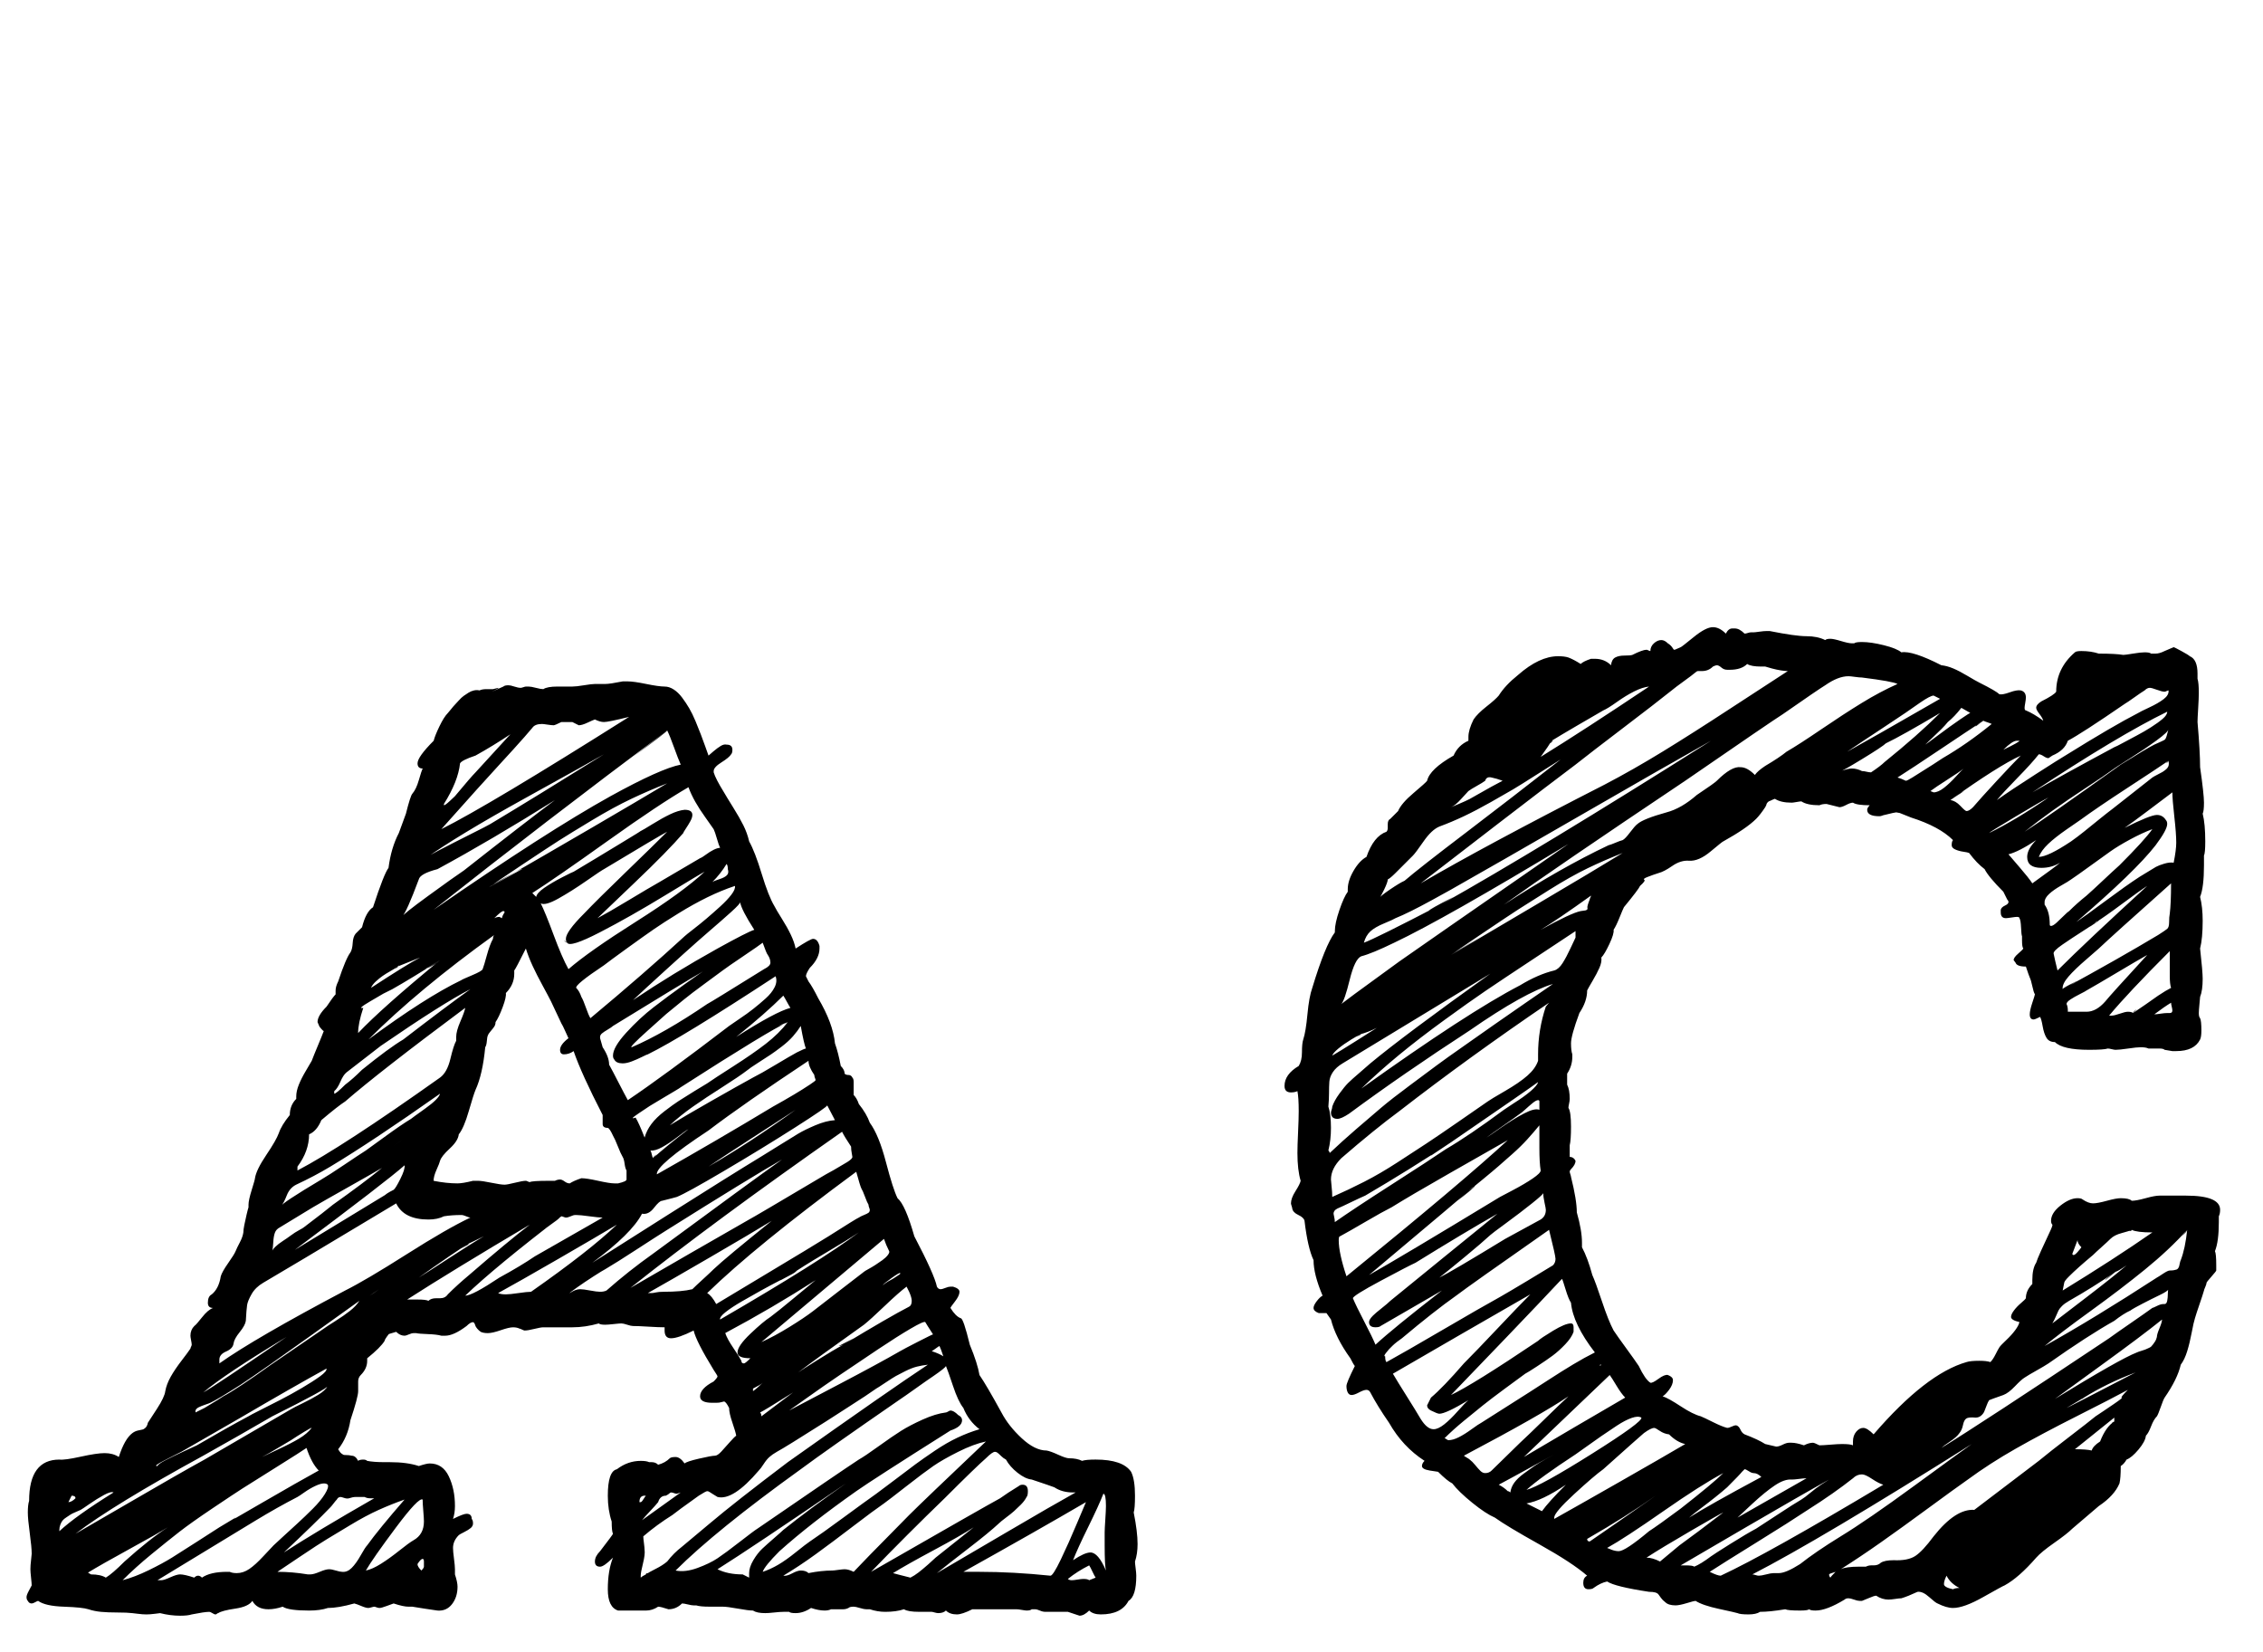 <?xml version="1.0"?>
<svg version="1.1" xmlns="http://www.w3.org/2000/svg" width="274px" height="200px" style=""><path fill="#" d="M137.422,189.062q0,0.234,0.078,0.82t0.078,0.898q0,2.5-0.938,3.047q-0.859,1.641-3.359,1.641q-0.938,0-1.406-0.469q-0.625,0.625-1.172,0.625l-1.406-0.469l-0.625,0l-1.484,0l-0.625,0q-0.312,0-0.664-0.156t-0.586-0.156l-0.391,0q-0.156,0.156-0.625,0.156q-0.156,0-0.586-0.078t-0.664-0.078l-3.516,0l-1.797,0q-1.25,0.625-1.875,0.625q-0.859,0-1.328-0.469q-0.312,0.312-0.938,0.312q-0.156,0-0.43-0.078t-0.352-0.078l-1.484,0q-1.406,0-1.875-0.312q-0.938,0.312-2.266,0.312q-0.938,0-1.875-0.312l-0.391,0q-0.312,0-0.82-0.156t-0.742-0.156q-0.469,0-0.625,0.156q-0.312,0.156-0.625,0.156l-1.016,0l-0.469,0q-0.312,0.156-0.781,0.156q-0.703,0-1.641-0.312q-0.938,0.625-1.875,0.625q-0.625,0-0.781-0.156l-0.703,0q-0.391,0-1.094,0.078t-1.094,0.078q-1.016,0-1.484-0.312q-0.547,0-1.836-0.234t-1.836-0.234l-1.562,0q-1.172,0-1.641-0.156l-0.312,0q-0.234,0-0.703-0.117t-0.703-0.117q-0.703,0.703-1.641,0.703q-0.938-0.312-1.25-0.312q-0.703,0.469-1.484,0.469l-0.625,0l-1.719,0l-1.016,0q-1.25-0.391-1.25-2.578q0-2.266,0.625-3.828q-1.094,1.094-1.562,1.094q-0.625,0-0.625-0.625t0.625-1.25q1.562-2.031,1.562-2.109q-0.156-0.312-0.156-1.484q-0.469-1.406-0.469-3.125q0-2.969,1.094-3.203q1.328-1.016,2.891-1.016q0.703,0,1.016,0.156l0.312,0q0.469,0,0.781,0.312q0.859-0.234,1.406-0.781q0.156-0.156,0.703-0.156t1.094,0.781q0.234-0.234,1.758-0.586t1.914-0.352q0.312,0,0.781-0.508t1.016-1.133t0.781-0.781q-0.078-0.469-0.469-1.602t-0.391-1.758q-0.391-0.781-0.625-0.781l-0.312,0.078q-0.234,0.078-0.625,0.078l-0.469,0q-1.484,0-1.484-0.781q0-0.938,1.641-1.797q0.469-0.469,0.469-0.625q0-0.078-0.469-0.781q-2.109-3.438-2.422-4.766q-1.875,0.938-2.734,0.938q-0.781,0-0.781-0.938l0-0.391q-0.703,0-1.953-0.078t-1.875-0.078q-0.234,0-0.703-0.156t-0.703-0.156t-0.938,0.078t-1.016,0.078q-0.625,0-0.781-0.156q-1.641,0.469-3.203,0.469l-0.625,0l-0.703,0l-1.406,0l-0.781,0q-0.312,0-1.094,0.195t-1.172,0.195q-0.078,0-0.312-0.117t-0.312-0.117q-0.312-0.156-0.781-0.156t-1.484,0.352t-1.562,0.352t-0.859-0.156q-0.234-0.156-0.43-0.391t-0.234-0.391t-0.117-0.273t-0.156-0.117q-0.312,0-0.781,0.469q-1.562,1.172-2.578,1.172l-0.469,0q-0.547-0.156-1.641-0.195t-1.406-0.117l-0.312,0q-0.234,0-0.586,0.156t-0.508,0.156q-0.547,0-1.016-0.469q-0.547,0.156-0.664,0.195l-0.234,0.078t-0.234,0.312t-0.273,0.508q-0.469,0.781-2.109,2.109l0,0.312q0,0.938-0.781,1.719q-0.312,0.312-0.312,0.781l0,0.703l0,0.469q0,0.703-0.938,3.516q-0.312,2.031-1.484,3.516q0.234,0.391,0.391,0.508t0.234,0.156t0.391,0.039t0.625,0.078q0.469,0,0.781,0.625q0.156-0.156,0.625-0.156q0.312,0,0.469,0.156q0.781,0.156,2.109,0.156l0.625,0q2.109,0,3.516,0.469q0.938-0.312,1.328-0.312q1.562,0,2.305,1.562t0.742,3.594q0,0.859-0.234,1.562q1.25-0.625,1.641-0.625q0.625,0,0.625,0.625q0.156,0.156,0.156,0.547q0,0.312-0.273,0.547t-0.82,0.508t-0.625,0.352q-0.703,0.703-0.703,1.562q0,0.391,0.117,1.289t0.117,1.289l0,0.625q0.312,0.938,0.312,1.484q0,1.25-0.664,2.109t-1.758,0.781q-1.641-0.234-3.047-0.469l-0.469,0q-0.625,0-1.797-0.391q-0.234,0.078-0.859,0.312t-0.859,0.234q-0.156,0-0.352-0.078t-0.273-0.078t-0.352,0.078t-0.352,0.078q-0.312,0-0.859-0.234t-0.859-0.312q-1.953,0.547-3.203,0.547q-0.938,0.312-2.266,0.312q-2.5,0-3.203-0.469q-0.938,0.312-1.719,0.312q-1.406,0-1.953-1.016q-0.469,0.703-2.07,0.938t-2.07,0.547q-0.078,0-0.156,0.078t-0.156,0.078q-0.156,0-0.391-0.156t-0.391-0.156q-0.547,0-2.109,0.312q-0.469,0.156-1.406,0.156q-1.172,0-2.422-0.312l-0.625,0.078q-0.625,0.078-1.016,0.078q-0.469,0-1.055-0.078t-0.664-0.078q-0.625-0.078-1.797-0.078t-1.992-0.078t-1.523-0.312t-2.969-0.312t-3.125-0.703q-0.078,0-0.352,0.156t-0.43,0.156q-0.312,0-0.469-0.312q-0.156-0.156-0.156-0.469q0-0.234,0.273-0.742t0.352-0.664q0-0.234-0.078-0.938t-0.078-1.016q0-0.469,0.078-1.094t0.078-0.781q0-0.781-0.234-2.5t-0.234-2.5q0-0.938,0.156-1.406q0-5,3.672-5q0.625,0.078,2.578-0.352t2.891-0.43q1.016,0,1.719,0.469q0.703-2.188,1.641-2.891q0.312-0.234,0.664-0.312t0.547-0.117t0.391-0.234t0.273-0.586q0.156-0.234,1.094-1.68t1.016-2.148q0.156-0.859,0.664-1.758t1.289-1.914t1.094-1.484q0-0.078,0.078-0.234t0.078-0.234q0-0.156-0.078-0.547t-0.078-0.547q0-0.703,0.469-1.172q0.234-0.156,0.938-1.055t1.328-1.133q-0.625,0-0.625-0.625q0-0.781,0.469-1.016q0.859-0.703,1.094-2.188q0.156-0.547,0.898-1.602t0.898-1.445t0.508-1.055t0.43-1.211q0-0.312,0.117-0.898t0.273-1.25t0.234-0.898l0-0.312q0-0.547,0.391-1.797t0.391-1.406q0.156-1.016,1.367-2.812t1.523-2.656q0.312-0.938,1.328-2.188q0-1.172,0.781-1.953l0-0.312q0-0.625,0.312-1.406t0.898-1.758t0.664-1.133q0.234-0.625,0.742-1.836t0.742-1.836q0,0.234-0.547-0.469l-0.234-0.547q0-0.781,1.094-1.875q0.781-1.172,1.094-1.484l0-0.469q0-0.469,0.312-1.094q0.938-2.812,1.484-3.516q0.234-0.391,0.273-1.133t0.352-1.133l0.781-0.781q0.469-1.875,1.328-2.422q1.328-4.062,1.875-4.766q0.312-2.422,1.25-4.219q0.156-0.391,0.43-1.172t0.43-1.172q0.547-2.188,0.781-2.422q0.469-0.547,0.781-1.641t0.469-1.406q-0.625,0-0.625-0.625q0-0.781,1.953-2.734q0.156-0.625,0.703-1.758t1.016-1.602q0.078-0.078,0.391-0.469t0.469-0.547t0.469-0.508t0.586-0.547t0.586-0.391t0.664-0.273t0.664,0q0.312-0.156,0.859-0.156l0.781,0l0.625-0.156q0.156,0-0.312,0.234l-0.469,0.234q0.312-0.156,1.406-0.625q0.156-0.156,0.625-0.156q0.234,0,0.703,0.156t0.781,0.156q0.078,0,0.312-0.078t0.312-0.078l0.312,0q0.312,0,0.898,0.156t0.898,0.156q0.469-0.312,1.719-0.312l1.328,0l0.469,0q0.469,0,1.406-0.156t1.328-0.156l0.469,0l0.781,0q0.547,0,2.109-0.312l0.625,0q0.703,0,2.227,0.312t2.227,0.312q0.547,0,1.094,0.352t1.016,0.977t0.859,1.289t0.781,1.602t0.625,1.562t0.547,1.484t0.391,1.094q0.078-0.078,0.586-0.508t0.898-0.664t0.703-0.156q0.703,0,0.703,0.625q0,0.391-0.156,0.547q-0.234,0.391-1.172,0.977t-0.938,1.055l0,0.156q0.234,0.781,1.25,2.422q0.312,0.547,1.094,1.797t1.25,2.188t0.703,1.953q0.703,1.25,1.523,3.945t1.523,3.867q0.234,0.469,0.898,1.523t1.094,1.953t0.586,1.68q1.797-1.172,2.109-1.172q0.547,0,0.781,0.859l0,0.312q0,1.172-1.172,2.344q-0.469,0.703-0.469,1.016l0.312,0.625q0.469,0.625,1.172,2.031q1.797,3.047,2.031,5.469q0.391,1.094,0.703,2.734q0.469,0.469,0.469,0.938q0.156,0.156,0.469,0.156t0.469,0.312q0.156,0.156,0.156,0.547l0,0.938l0,0.625q0.391,0.391,0.625,1.094q0.938,1.172,1.328,2.266q1.094,1.484,1.953,4.766t1.406,4.375q0.938,0.781,2.031,4.609q2.422,4.609,2.734,6.094q0.156,0.312,0.469,0.312q0.156,0,0.547-0.156t0.625-0.156l0.312,0q0.781,0.234,0.781,0.625q0,0.469-0.547,1.172t-0.547,0.781q0.625,1.016,1.25,1.25q0.312,0,1.094,3.203q0.938,2.266,1.172,3.672q0.859,1.25,2.656,4.531q0.859,1.641,2.461,3.125t3.008,1.484q0.469,0.078,1.406,0.508t1.328,0.43q0.938,0,1.562,0.312q0.469-0.156,1.641-0.156q3.281,0,4.297,1.484q0.469,0.938,0.469,2.891q0,1.562-0.156,2.031q0.469,2.344,0.469,3.828q0,1.172-0.312,2.109z M133.75,186.016l0,0.156l0-0.156l0-0.469q0-0.391,0.078-1.562t0.078-1.641q0-1.484-0.312-1.484q-0.547,1.406-1.836,4.023t-1.836,4.023q1.406-0.938,2.109-0.938q0.938,0,1.875,2.188q-0.156-0.625-0.156-3.047l0-1.094z M121.797,176.719l0,0.156l0-0.156q-0.312-0.156-0.586-0.43t-0.43-0.391t-0.312-0.117q-0.312,0-1.094,0.781q-1.172,1.016-5,4.844q-4.531,4.375-8.906,8.906q13.75-7.891,15.625-8.906q0.859-0.625,2.266-1.484q0.156-0.156,0.469-0.156q0.625,0,0.625,0.781q0,0.547-0.156,0.703q-0.234,0.469-0.703,0.938t-0.82,0.781t-0.977,0.781t-0.859,0.703q-1.172,1.094-3.711,3.047t-3.789,2.969q2.812-1.641,8.398-4.922t8.398-4.844l-0.312,0q-1.328,0-2.266-0.625q-0.391-0.156-2.734-0.938q-0.781-0.078-1.719-0.82t-1.406-1.602z M110.234,191.016q0.469-0.234,0.977-0.625t1.172-0.977t0.898-0.82q0.781-0.625,2.305-1.836t2.305-1.836q-1.562,1.016-4.844,2.773t-4.922,2.773q0.234,0.078,2.109,0.547z M116.641,170.469q-0.625-0.781-1.25-2.656t-0.859-2.422q-0.078,0.234-1.562,1.25q-0.703,0.469-2.07,1.445t-2.07,1.445q-8.828,6.094-11.875,8.359q-10.312,7.422-15.156,12.266q1.172,0.234,2.656-0.312t2.422-1.172t2.695-1.992t2.148-1.602q10-6.875,12.266-8.359q0.703-0.391,2.383-1.602t2.734-1.875t2.617-1.367t2.812-0.859q0.078,0,0.273-0.117t0.273-0.117q0.391,0,0.938,0.547q0.469,0.234,0.469,0.625q0,0.781-1.406,1.25q-9.531,6.016-11.406,7.344q-5.547,3.906-9.297,7.266q-1.797,1.797-2.031,2.5q0.938-0.312,1.875-0.859t2.148-1.523t1.68-1.289q1.406-0.938,4.062-2.891t3.984-2.891q0.547-0.391,2.188-1.641t2.539-1.914t2.344-1.641t2.773-1.602t2.656-1.016q-1.328-1.016-1.953-2.578z M92.031,171.016l0.156,0l-0.156,0q0.156,0.156,0.156,0.469q0.625-0.469,1.914-1.445t1.914-1.445q-3.594,2.266-3.984,2.422z M108.984,154.141q-0.078-0.078-1.016,0.586t-1.094,0.898q0.078-0.078,0.352-0.273t0.586-0.352t0.586-0.352t0.469-0.312t0.117-0.195z M107.031,150q-2.5,2.109-7.422,6.25t-7.422,6.25q1.562-0.703,3.398-1.836t2.852-1.914t3.281-2.539t2.891-2.227q0.078-0.078,0.508-0.312t0.859-0.508t0.859-0.586t0.664-0.625t0.156-0.469q-0.391-0.781-0.625-1.484z M113.75,162.969l-0.156,0l0.156,0q-0.156,0.078-0.469,0.312t-0.469,0.312q0.938,0.312,1.406,0.625q-0.312-0.938-0.469-1.25z M112.031,160.078q-0.156-0.156-1.758,0.781t-3.945,2.5t-4.531,3.047t-4.102,2.852t-2.148,1.523q1.328-0.703,6.094-3.203t7.344-3.984q0.391-0.234,2.148-1.133t1.836-0.898q-0.859-1.328-0.938-1.484z M102.109,162.812l1.25-0.781l-1.797,0.938q0.234,0,0.547-0.156q5.547-3.359,7.969-4.609q0.312-0.156,0.312-0.703q0-0.391-0.312-1.094l-0.312-0.625q-0.938,0.703-2.656,2.344t-2.5,2.266q-5.938,4.219-7.969,5.781q0.312-0.234,2.305-1.484t3.164-1.875z M104.297,143.906q-0.156-0.312-0.625-2.031q-12.188,8.984-18.047,14.688q0.547,0.312,1.094,1.328q2.188-1.328,6.758-4.062t6.836-4.141q3.438-2.188,3.672-2.266q0.234-0.156,0.625-0.312t0.547-0.273t0.156-0.352q0-0.078-0.078-0.273t-0.078-0.352q-0.156-0.234-0.43-0.977t-0.43-0.977z M103.047,138.828q-0.781-1.172-1.094-1.797q-15.625,10.938-25.625,18.906q2.422-1.406,7.227-4.18t7.148-4.102q0.469-0.234,9.297-5.469q0.625-0.312,2.578-1.484q0.625-0.391,0.625-0.625q0-0.078-0.078-0.469t-0.078-0.781z M100.156,133.828q0.078,0.156-3.906,2.695t-8.555,5.234t-5.742,3.164q-0.234,0.078-1.797,0.469q-0.312,0-0.977,0.859t-1.445,0.703q-1.25,2.422-6.016,5.938q1.719-1.094,9.18-5.82t11.445-7.148q0.391-0.234,1.953-1.211t2.344-1.445t2.07-1.016t2.383-0.625q-0.156-0.312-0.469-0.898t-0.469-0.898z M64.297,156.406l0.469-0.312l-0.469,0.312q7.031-4.922,10.391-8.125q-2.344,1.406-7.148,4.18t-7.227,4.102q0.312,0.156,0.938,0.156q0.469,0,1.523-0.156t1.523-0.156z M7.188,185.391l0.625-0.625l-0.625,0.625q2.031-1.875,6.562-4.688q-0.312-0.156-1.172,0.312t-1.758,1.094t-1.055,0.703t-0.625,0.273t-0.625,0.312t-0.469,0.312t-0.469,0.391t-0.273,0.508t-0.117,0.625l0,0.156z M26.562,164.609l0,0.469q4.297-3.047,15.234-8.828q2.5-1.25,7.422-4.375t7.734-4.453q-0.156,0-0.508-0.156t-0.586-0.156q-1.172,0-2.109,0.156q-0.781,0.391-1.875,0.391q-2.969,0-3.906-1.953q-14.062,8.438-16.094,9.609q-0.938,0.547-1.406,1.367t-0.547,1.328t-0.156,1.914q-0.078,0.547-0.742,1.367t-0.742,1.367q-0.078,0.625-0.898,0.977t-0.82,0.977z M53.75,97.344l0,0.156q0.156,0,0.703-0.508t0.625-0.586q1.953-2.344,2.5-2.891q0.703-0.781,2.109-2.305t2.109-2.305q-2.109,1.406-4.219,2.578q-1.641,0.547-1.875,0.938q-0.234,2.188-1.953,4.922z M80.781,88.438l-4.141,3.203q4.141-3.047,4.141-3.203q-14.844,11.094-28.281,21.719q13.672-9.453,21.406-13.75q6.094-3.359,8.516-3.828q-0.312-0.703-0.82-2.109t-0.82-2.031z M68.672,114.141l-0.391-0.312q0.234,0.312,0.391,0.312q-0.156-0.156-0.156-0.469q0-0.859,2.188-3.047q1.641-1.719,5.039-5t5.039-4.922q-1.172,0.625-7.656,4.531q-0.312,0.156-2.109,1.406t-3.398,2.148t-2.148,0.586q0.547,1.094,1.562,3.828t1.797,4.141q2.422-2.109,8.164-5.742t8.32-6.055q-0.469,0.234-4.766,2.852t-7.93,4.492t-3.945,1.25z M89.609,109.219q0.078,0.156-1.094,1.211t-2.539,2.227t-1.523,1.328q-1.328,1.172-3.906,3.516t-3.906,3.594q4.766-3.203,10.234-6.25q3.672-2.031,4.453-2.266q-1.562-2.422-1.719-3.359z M74.375,128.281q-0.156-0.156-0.156-0.469q0-1.016,1.602-2.773t3.32-3.086t3.906-2.891t2.266-1.562q-2.969,1.719-11.094,6.719q-0.156,0.156-0.625,0.43t-0.703,0.469t-0.234,0.43l0,0.156l0.312,1.094q0.781,1.172,0.781,2.109q0.391,0.703,1.133,2.148t1.133,2.148q4.297-2.891,12.266-8.984q0.312-0.234,1.25-0.859t1.68-1.211t1.484-1.25t1.094-1.367t0.117-1.328q-11.328,7.422-15.469,9.453q-0.078,0-0.703,0.312t-1.25,0.547t-1.094,0.234q-0.781,0-1.016-0.469z M70.391,142.656l0.156,0l-0.312,0l0.156,0q0.625,0,2.031,0.312t1.953,0.312l0.469,0q1.016-0.234,1.016-0.469l0-1.094q-0.156-0.234-0.234-0.82t-0.234-0.82q-0.234-0.391-0.586-1.289t-0.586-1.289q-0.391-0.859-0.625-0.938q-0.625,0-0.625-0.469l0-0.781l0-0.312q-2.578-5-3.516-7.734q-0.547,0.391-1.172,0.391q-0.469,0-0.469-0.547q0-0.625,1.016-1.406q-0.078-0.156-0.391-0.859t-0.469-0.938q-0.234-0.469-0.625-1.328t-0.625-1.328q-0.312-0.625-1.016-1.914t-1.211-2.383t-0.82-2.109q-1.25,2.5-1.406,2.656l0,0.391q0,1.328-1.016,2.344q0.078,0.469-0.391,1.719t-0.859,1.797q0,0.312-0.156,0.547t-0.43,0.547t-0.352,0.547q-0.078,0.156-0.117,0.664t-0.195,0.742q-0.312,3.281-1.172,5.156q-0.234,0.547-0.82,2.578t-1.211,2.812q-0.078,0.781-1.094,1.719t-1.172,1.484q-0.078,0.312-0.43,1.094t-0.352,1.328q1.562,0.312,2.891,0.312q0.625,0,1.875-0.312l0.625,0q0.469,0,1.602,0.234t1.602,0.234q0.312,0,1.25-0.234t1.328-0.234q0.078,0,0.234,0.078t0.234,0.078q0.312-0.156,2.266-0.156l0.781,0q0.312-0.156,0.625-0.156q0.234,0,0.547,0.234t0.625,0.234q0.469-0.312,1.406-0.625z M47.656,144.062l-1.094,0.703l0,0q0.156-0.234,1.094-0.703q0.234-0.156,0.82-1.328t0.508-1.641q-2.109,1.875-13.281,10.234z M51.016,136.406l-0.156,0l0.156,0q0,0.078-3.516,2.422q0.391-0.234,3.516-2.422z M34.062,146.016q0-0.312,4.844-3.203q0.938-0.547,2.734-1.758t2.656-1.758q0.234-0.156,2.266-1.641t3.203-2.188q0.078-0.078,1.719-1.25t1.797-1.797q-8.203,5.781-13.281,8.828q-1.953,1.172-4.141,2.188q-0.781,0.391-1.133,1.289t-0.664,1.289z M36.016,141.25l0,0.469q5.391-2.812,17.266-11.25q0.859-0.625,1.25-2.266t0.703-2.188l0-0.469q0-0.703,0.508-1.875t0.586-1.641q-10.391,7.734-14.531,11.328q-0.859,0.547-2.891,2.266q-0.547,1.328-1.484,1.719q0,2.031-1.406,3.906z M59.688,113.672q0-0.312,0.156-0.469q-9.219,6.641-15.234,12.656q6.875-5.078,11.25-7.188q0.078-0.078,1.289-0.586t1.289-0.742q0.156-0.391,0.508-1.68t0.742-1.992z M94.844,120.547l-0.625,0.703l0.625-0.703q-2.188,2.188-5.703,5q4.766-3.047,6.562-3.516q-0.156-0.234-0.43-0.742t-0.43-0.742z M95.391,123.75l-1.172,0.469q1.016-0.312,1.172-0.469q-2.266,1.016-12.969,7.891q-0.078,0.078-0.742,0.469t-1.445,0.859l-1.562,0.938t-1.289,0.859t-0.43,0.547q0.391,0.625,1.094,2.422q0.234-0.859,0.82-1.641t1.602-1.562t1.68-1.211t1.992-1.25t1.484-0.898q0.781-0.547,3.164-2.07t3.945-2.734t2.656-2.617z M79.062,140.234l0.469-0.469q-0.469,0.312-0.469,0.469q1.562-1.406,4.297-3.516q-0.312,0.156-1.328,0.938t-1.875,1.25t-1.406,0.391q0.078,0.078,0.156,0.43t0.156,0.508z M81.094,136.25q1.641-1.016,5-2.93t5.078-2.852q0.938-0.469,2.695-1.523t2.617-1.523q0.938-0.469,1.094-0.469q-0.234-0.547-0.625-2.734q-0.391,0.625-0.938,1.25t-1.367,1.25t-1.289,0.938t-1.562,1.016t-1.25,0.859q-1.016,0.781-3.047,2.07t-3.594,2.383t-2.812,2.266z M88.984,107.266l-0.703,0.156l0.703-0.156q-1.641,0.547-3.32,1.367t-3.516,1.953t-2.969,1.914t-3.242,2.305t-2.812,2.07q-3.516,2.344-3.359,2.734q0.391,0.391,0.625,1.094q0.234,0.391,0.547,1.289t0.547,1.289q6.562-5.469,11.406-9.922q0.156-0.156,1.016-0.82t1.641-1.328t1.641-1.445t1.367-1.445t0.43-1.055z M61.094,110.469q0-0.156-0.156-0.156q-0.234,0-1.094,0.859q0.312-0.156,0.625-0.156l0.312,0.156q0-0.234,0.312-0.703z M59.219,107.422l3.984-2.188q0-0.078-0.82,0.352t-1.797,0.977t-1.367,0.859q14.375-8.281,21.562-12.578q-2.188,0.859-4.336,1.875t-4.805,2.617t-3.945,2.422t-4.57,3.008t-3.906,2.656z M51.328,104.062l0.391-0.312q-0.078,0.156-0.391,0.312q0-0.156,1.797-1.094t3.828-1.953t2.422-1.25q5.469-3.281,13.75-8.438q-1.484,0.859-9.609,5.352t-12.188,7.383z M48.672,111.016l0.156-0.234q0,0.078-0.156,0.234q0-0.234,3.164-2.539t4.336-3.086q7.344-5.781,11.016-8.516q-7.734,4.844-14.219,8.359q-2.109,0.547-2.266,1.25q-1.484,3.984-2.031,4.531z M48.125,117.031l-0.312,0.312q0.469-0.312,0.469-0.469l-0.156,0.156q-0.156,0.156-0.781,0.508t-1.016,0.625t-0.82,0.664t-0.586,0.781q4.297-2.812,5.938-3.672z M53.281,116.25l-1.797,1.094q1.172-0.469,1.797-1.094q-3.438,2.188-5.781,3.516l-1.094,0.547t-1.602,0.938t-0.82,0.781q-0.625,1.875-0.625,3.047q2.891-3.047,9.922-8.828z M40.469,132.109l0,0.156l0,0.156q0.234,0,1.328-1.094q0.938-0.703,2.031-1.797q3.281-2.656,5-3.672q5.078-3.906,8.125-6.094q-3.359,1.719-10.859,6.875q-0.703,0.547-2.07,1.602t-2.07,1.602q-0.391,0.312-0.742,1.133t-0.742,1.133z M32.969,151.484q0-0.156,0.352-0.508t0.898-0.703t1.016-0.703t0.977-0.625t0.586-0.352q2.578-1.953,3.516-2.734q3.75-2.656,5.938-4.453q-1.328,0.781-4.18,2.383t-4.18,2.383q-0.625,0.391-1.992,1.211t-1.992,1.211q-0.469,0.234-0.625,0.664t-0.195,1.133t-0.117,1.094z M34.688,161.875q-7.5,4.531-10.078,6.719q1.172-0.625,10.078-6.719z M23.672,170.781l0,0.234l1.094-0.547q1.953-1.172,2.266-1.406q1.641-0.859,5.781-3.828q1.016-0.703,3.203-2.188t3.203-2.188q0.312-0.234,1.367-0.898t1.797-1.25t1.133-1.211q-0.547,0.391-6.055,4.336t-8.32,5.82q-2.812,1.797-3.672,2.188q-0.156,0.078-0.625,0.234t-0.781,0.312t-0.391,0.391z M44.766,156.875l0.391-0.156l-0.391,0.156q0.391-0.234,1.133-0.781t1.133-0.781z M8.672,181.094l-0.391,0.781q0.391,0,0.859-0.469q0-0.312-0.469-0.312z M19.062,177.5q0.078-0.234,0.977-0.703t2.266-1.094t1.523-0.703q3.75-2.188,6.25-3.516q0.234-0.156,1.406-0.742t2.461-1.25t2.617-1.445t2.188-1.406t0.781-0.938q-3.984,2.188-10.391,5.938q-1.25,0.703-3.594,2.07t-3.594,2.07l-0.859,0.43t-1.289,0.664t-0.742,0.625z M56.641,150.625l-0.781,0.547l0.938-0.547l-0.156,0q-1.641,1.016-5.938,4.062q1.016-0.625,3.711-2.383t4.18-2.617q-0.312,0.156-0.977,0.469t-0.977,0.469z M67.969,147.266l-2.344,1.797q0.078-0.078,0.195-0.156t0.43-0.312t0.586-0.43t0.586-0.43t0.391-0.391l0.156-0.078q-7.969,6.094-11.641,9.609q0.859,0,4.141-2.188q2.578-1.406,4.297-2.578l8.203-4.688q-0.469,0-1.602-0.156t-1.602-0.156l-0.156,0q-0.156,0-0.508,0.156t-0.586,0.156q-0.078,0-0.273-0.078t-0.273-0.078z M85.781,141.25q5-2.891,10.547-6.875q-1.797,1.172-5.312,3.438t-5.234,3.438z M98.594,130.156q-0.703-1.016-0.703-1.719q-7.891,5.234-12.109,8.438q-6.406,4.219-6.25,5.312q7.188-4.062,14.062-8.203q2.812-1.562,4.453-2.656q0.703-0.469,0.703-0.547t-0.078-0.273t-0.078-0.352z M92.969,115.625q-0.156-0.156-0.625-1.484q-0.391,0.312-2.305,1.602t-2.539,1.758t-2.227,1.641t-2.461,1.875l-2.148,1.758t-2.266,2.031t-1.914,1.992q3.984-1.719,9.141-5.234q0.469-0.234,6.875-4.219q0.781-0.391,0.781-0.781q0-0.469-0.312-0.938z M88.125,105.234q0-0.469-0.156-0.625q-0.703,1.172-1.719,2.188q0.234-0.156,0.859-0.352t0.898-0.469t0.117-0.742z M86.406,100.391q-0.312-0.469-1.016-1.445t-1.211-1.875t-0.82-1.758q-3.516,2.031-9.805,6.523t-9.102,6.289l0.469,0.469q0.078-0.469,0.977-1.094t2.188-1.289t1.367-0.664l2.539-1.523t2.969-1.797t2.461-1.523q0.469-0.234,1.602-0.938t2.109-1.172t1.758-0.547q0.938,0,0.938,0.625q0,0.312-0.234,0.742t-0.547,0.898t-0.312,0.547q-1.875,2.188-5.938,6.055t-4.453,4.258q1.328-0.703,3.789-2.188t3.711-2.188q0.781-0.469,2.461-1.445t2.461-1.445q0.234-0.078,0.703-0.43t0.938-0.586t0.781-0.234q-0.156-0.312-0.391-1.133t-0.391-1.133z M67.969,87.422l-0.156,0l0.156,0q-0.781,0.391-0.938,0.391q-0.234,0-0.742-0.078t-0.664-0.078q-0.859,0-1.172,0.469q-0.781,0.938-2.305,2.617t-1.68,1.836q-1.953,2.109-7.031,7.812q5.781-2.891,22.734-13.594q-2.5,0.625-3.047,0.625q-0.469,0-1.094-0.312q-0.234,0.078-0.898,0.391t-1.055,0.312l-0.781-0.391l-0.781,0l-0.547,0z M11.016,190.625q1.172,0,1.797,0.391q0.781-0.469,2.266-1.953q3.047-2.734,5.234-4.141q-1.25,0.781-4.609,2.617t-5.156,2.93l-0.156-0.156q0.156,0,0.625,0.312z M24.453,191.016l0.156,0l-0.156,0q1.016-0.703,3.047-0.703l0.312,0q0.312,0.156,0.859,0.156q0.781,0,1.523-0.508t1.68-1.523t1.25-1.328q0.156-0.156,1.055-0.977t1.836-1.68t1.875-1.797t1.445-1.758t0.352-1.133q-0.156-0.156-0.469-0.156q-0.391,0-1.055,0.312t-1.328,0.781t-0.82,0.547q-2.422,1.25-5,2.812l-11.953,7.266l0.469,0q0.312,0,1.094-0.352t1.172-0.352q0.547,0,1.719,0.391q0.234-0.234,0.469-0.234t0.469,0.234z M41.406,190.312q0.625,0.078,1.172-0.469t1.094-1.523t0.781-1.211q1.406-1.953,4.531-5.547q-1.562,0.547-3.125,1.25t-3.438,1.836t-2.852,1.719t-3.242,2.109t-2.734,1.836q1.797,0,3.672,0.312l0.312,0q0.391,0,1.133-0.312t1.133-0.312q0.312,0,0.82,0.156t0.742,0.156z M51.328,189.062q0-0.312-0.156-0.312q-0.234,0-0.625,0.625q0,0.312,0.469,0.781q0.312-0.312,0.312-0.469l0-0.312l0-0.312z M50.078,186.484l-1.25,0.938q0.312-0.312,1.25-0.938q1.25-0.703,1.25-2.266q0-0.391-0.078-1.289t-0.078-1.367q-0.469-0.312-3.242,3.398t-3.633,5.195q0.781-0.156,1.836-0.82t2.227-1.602t1.719-1.25z M44.141,181.25l0.156,0l-0.156,0l-0.469,0l-0.625,0q-0.312,0-0.781,0.156q-0.234,0.078-0.586-0.039t-0.43-0.117q-0.312,0-0.469,0.312q-0.156,0.156-0.391,0.469t-0.391,0.469q-1.797,1.875-5.625,5.469q3.984-2.578,10.938-6.562l-0.547,0q-0.312,0-0.625-0.156z M26.562,184.922l1.953-1.172q0.156,0-2.734,1.797q0.156-0.156,0.781-0.625q0.859-0.469,5.234-3.008t6.797-3.867q-0.859-0.859-1.484-2.734q-0.547,0.391-3.672,2.344t-4.102,2.578t-3.594,2.383t-4.023,2.852t-3.359,2.695t-3.516,3.164q1.484-0.391,3.164-1.211t2.812-1.523t3.008-1.914t2.734-1.758z M37.734,172.891q0-0.078-0.898,0.469t-1.602,1.016q-0.156,0.078-1.445,0.859t-2.07,1.172q0.312-0.156,1.914-0.898t2.578-1.328t1.523-1.289z M39.688,167.812q0,0.312-6.719,3.672q-1.328,0.781-4.141,2.383t-4.219,2.383q-10.859,5.938-15.469,9.453q0.703-0.391,6.602-3.828t9.023-5.156q0.391-0.234,10.469-6.094q0.391-0.234,1.445-0.742t1.875-1.016t1.133-1.055z M51.875,157.5q0.312-0.312,0.938-0.312l0.469,0q0.625,0,0.938-0.469q1.172-1.172,2.578-2.344q4.688-4.062,7.344-6.094q-9.375,5.547-14.844,9.062l1.25,0q1.016,0,1.328,0.156z M68.984,156.562l0.156-0.156l-0.156,0.156q0.703-0.469,1.25-0.469q0.391,0,1.211,0.156t1.211,0.156q0.469,0,0.781-0.156q2.656-2.344,5.625-4.453q11.875-8.75,15.625-11.406q-3.828,2.188-13.906,8.516q-1.25,0.781-3.711,2.383t-3.789,2.383q-0.312,0.156-1.406,0.859t-2.031,1.367t-0.859,0.664z M80.312,156.406l-0.156,0l0.156,0q2.266,0,3.516-0.312q0.391-0.391,1.289-1.211t1.289-1.211q1.484-1.406,7.031-5.859q-2.422,1.484-7.461,4.414t-7.539,4.336l0.469,0q0.156,0,0.508-0.078t0.898-0.078z M95.703,154.375l-1.172,0.625q-0.156,0,1.953-1.172q-0.156,0.234-0.781,0.547q-0.156,0.078-1.289,0.664t-2.266,1.211t-2.344,1.328t-1.953,1.289t-0.664,0.898q12.109-7.031,16.797-10.547q-1.406,0.938-4.18,2.578t-4.102,2.578z M89.766,164.766q0,0.312,0.312,0.312q0.156,0,0.781-0.625q-1.562,0-1.562-0.703q0-0.781,1.562-2.266t2.422-2.031q0.938-0.703,2.773-2.227t2.695-2.227q-5.234,3.359-10.938,6.406q0.234,0.703,0.977,1.797t0.977,1.562z M92.344,167.422l-0.312,0.234q0.156-0.078,0.312-0.234q-0.234,0.234-1.172,0.703l0,0.312q0.469-0.312,1.172-1.016z M82.422,180.703l-0.859,0.703q0.234-0.234,0.859-0.703l-0.469,0.156q-0.156,0-0.352-0.078t-0.352-0.078q-0.078,0-0.156,0.078t-0.195,0.156t-0.273,0.156q-0.703,0-0.938,0.781q-0.312,0.391-0.977,1.094t-0.977,1.094q0.781-0.547,2.344-1.68t2.344-1.68z M77.422,181.875l0.156,0q0.078,0,0.195-0.156t0.234-0.352t0.195-0.273l-0.156,0q-0.625,0-0.625,0.781z M78.203,190.625l0.234-0.156q-0.234,0-0.234,0.156q0.312-0.234,1.172-0.664t1.406-0.898q0.781-1.016,1.797-1.797q0.547-0.469,1.68-1.406t1.68-1.406q3.047-2.578,9.453-7.422q12.344-8.75,16.953-11.797q-0.703,0.078-1.328,0.234t-1.406,0.547t-1.133,0.586t-1.289,0.82t-1.094,0.703q-1.094,0.781-3.242,2.148t-2.852,1.836q-4.922,3.125-5.938,3.672q-0.547,0.312-0.898,0.625t-0.703,0.859t-0.586,0.781q-3.125,3.672-5,3.203q-0.234-0.156-0.508-0.312t-0.43-0.273t-0.312-0.117t-1.016,0.547q-2.734,1.953-3.203,2.344q-1.875,1.172-3.516,2.578q0,0.234,0.078,0.82t0.078,0.82q0.078,0.547-0.195,1.641t-0.273,1.484l0,0.234q0.156-0.156,0.625-0.391z M89.922,190.625l0.156,0l-0.156,0l0.781,0.391l0-0.547q0-0.703,0.508-1.562t1.094-1.406t1.445-1.289t1.094-0.977q3.125-2.5,7.578-5.625q-11.328,7.734-15.547,10.391q1.25,0.625,3.047,0.625z M100.781,190.156l0.156,0l-0.312,0l0.156,0q0.156,0,0.703-0.078t0.781-0.078q0.469,0,1.094,0.312q0.312-0.312,0.977-1.016t0.977-1.016q0.781-0.781,2.383-2.422t2.383-2.422q1.641-1.641,9.297-8.906q-1.484,0.312-3.359,1.25t-3.008,1.719t-3.281,2.461t-2.695,2.07q-1.25,0.859-3.75,2.773t-4.492,3.359t-3.945,2.617q0.391,0.078,1.055-0.273t1.055-0.352q0.625,0,0.938,0.312q1.562-0.312,2.891-0.312z M127.188,190.781q0.312,0,1.25-1.953t1.953-4.375t1.094-2.578q-6.016,3.516-14.844,8.438l1.953,0q4.062,0,8.594,0.469z M131.875,191.328q0.156-0.078,0.391-0.156t0.391-0.156q-0.156-0.234-0.391-0.742t-0.391-0.742q-1.406,0.703-2.578,1.641q0.156,0.156,0.469,0.156q0.234,0,0.703-0.078t0.703-0.078q0.547,0,0.703,0.156z M268.652,147.266l0,0.703q0,2.344-0.469,3.516q0.156,0.312,0.156,1.719l0,0.625q0,0.078-0.586,0.742t-0.586,0.742q0,0.156-0.156,0.508t-0.156,0.43q-0.156,0.547-0.547,1.68t-0.547,1.68q-0.156,0.469-0.391,1.719t-0.547,2.266t-0.781,1.641q-0.391,1.719-1.953,3.984q-0.156,0.234-0.469,1.133t-0.469,1.133q-0.391,0.391-0.703,1.211t-0.625,1.133q-0.078,0.703-0.898,1.68t-1.445,1.211q-0.312,0.547-0.703,0.781q0,1.484-0.156,2.109q-0.625,1.484-2.5,2.734q-0.078,0.078-3.203,2.734q-0.625,0.625-2.188,1.719t-2.188,1.797q-2.109,2.422-3.828,3.359q-0.234,0.078-2.578,1.406t-3.672,1.328q-0.781,0-1.875-0.547q-0.234-0.078-1.016-0.781t-1.406-0.625q-1.172,0.547-1.953,0.781q-0.234,0-0.742,0.078t-0.82,0.078q-0.781,0-1.484-0.469q-0.234,0-0.859,0.273t-0.859,0.352l-0.312,0q-0.234,0-0.664-0.156t-0.664-0.156q-0.312,0-0.469,0.156q-2.188,1.328-3.516,1.328q-0.625,0-0.781-0.156q-0.156,0.156-1.094,0.156q-1.484,0-1.797-0.156q-1.875,0.312-3.047,0.312q-0.469,0.312-1.406,0.312q-1.016,0-1.328-0.156q-0.234-0.078-2.227-0.508t-2.852-0.977q-0.156,0-1.055,0.273t-1.367,0.273q-0.859,0-1.25-0.391q-0.312-0.234-0.508-0.508t-0.312-0.43t-0.391-0.234t-0.742-0.078q-4.141-0.625-5.078-1.25q-0.781,0.156-1.641,0.781q-0.156,0.156-0.625,0.156q-0.625,0-0.625-0.781q0-0.625,0.469-0.859q-1.797-1.562-5.781-3.789t-5.391-3.242q-1.094-0.469-2.734-1.797t-2.422-2.344q-0.625-0.312-1.719-1.406l-1.016-0.156q-0.938-0.156-0.938-0.547q0-0.312,0.312-0.625q-2.656-1.719-4.297-4.609q-1.406-2.031-2.266-3.672q-0.156-0.312-0.469-0.312t-0.898,0.312t-0.898,0.312t-0.469-0.312t-0.156-0.781q0-0.391,1.016-2.422q-0.156-0.156-0.547-0.938q-1.797-2.5-2.344-4.688l-0.547-0.781l-0.312,0l-0.625,0q-0.625-0.234-0.625-0.625q0-0.312,0.391-0.82t0.703-0.664q-1.094-2.578-1.094-4.297q-0.703-1.484-1.094-4.766q-0.078-0.391-0.742-0.703t-0.742-0.781q0-0.078-0.078-0.312t-0.078-0.312q0-0.625,0.547-1.484t0.625-1.25q-0.391-1.328-0.391-3.359q0-0.859,0.078-2.5t0.078-2.578q0-1.641-0.156-2.422q-0.312,0.156-0.781,0.156q-0.781,0-0.781-0.781q0-1.406,1.719-2.422q0.391-0.625,0.391-1.641q0-1.094,0.156-1.562q0.312-0.938,0.508-3.047t0.586-3.203q1.562-5.156,2.734-6.719l0-0.156q0-0.938,0.547-2.539t1.016-2.227l0-0.312q0-1.016,0.703-2.227t1.562-1.68q0.859-2.5,2.422-3.047q0.156-0.156,0.156-0.469l0-0.469q0-0.469,0.312-0.625l0.938-0.938q0.391-0.938,1.875-2.188t1.641-1.484q0.312-1.406,3.203-3.047q0.547-1.25,1.797-1.797l0-0.469q0-0.859,0.625-2.109q0.469-0.703,1.562-1.562t1.484-1.328q0.781-1.25,2.344-2.5q2.578-2.266,4.844-2.266q0.781,0,1.25,0.156q0.625,0.234,1.484,0.781q0.312-0.312,1.25-0.625l0.469,0q1.172,0,1.953,0.781q0.078-0.703,0.508-0.938t1.133-0.234t0.938-0.078q1.25-0.625,1.719-0.625q0.078,0,0.234,0.078t0.234,0.078q0-0.547,0.43-0.938t0.898-0.391q0.391,0,0.781,0.391q0.391,0.234,0.625,0.625q0.078,0.156,0.156,0.156t0.156-0.039t0.273-0.117t0.352-0.156q0.078,0,1.562-1.211t2.344-1.211q0.781,0,1.562,0.781q0.312-0.625,0.781-0.625l0.312,0q0.547,0,1.172,0.625q0.156,0,0.391-0.078t0.391-0.078l0.312,0q0.156,0,0.703-0.078t0.859-0.078l0.391,0q3.125,0.625,4.453,0.625t2.266,0.469q0.156-0.156,0.625-0.156q0.391,0,1.289,0.273t1.289,0.273l0.312,0q0.156-0.156,0.938-0.156q1.094,0,2.656,0.391t2.109,0.859q1.328-0.234,4.844,1.562q0.703,0.078,1.445,0.391t1.719,0.898t1.445,0.82q2.031,1.016,2.422,1.406q0.391,0.078,1.25-0.234t1.328-0.234q0.625,0.156,0.625,0.859q0,0.234-0.078,0.664t-0.078,0.586q0,0.312,0.156,0.312q0.938,0.391,2.109,1.25q-0.078-0.312-0.469-0.82t-0.391-0.742q0-0.391,0.625-0.781q1.562-0.781,1.797-1.172q0-2.812,2.266-4.766q0.156-0.156,0.781-0.156q1.172,0,2.109,0.312q2.031,0,2.969,0.156q0.234,0,1.172-0.156t1.406-0.156q0.625,0,0.781,0.156l0.547,0q0.469,0,1.094-0.312q0.156-0.078,0.547-0.234t0.547-0.234q0.078,0,0.938,0.469t1.016,0.625q0.938,0.391,0.938,2.109l0,0.625q0.156,0.469,0.156,1.719q0,0.625-0.078,1.875t-0.078,1.641q0.312,3.594,0.312,5.469q0.469,3.281,0.469,4.297t-0.156,1.328q0.312,1.25,0.312,3.359q0,1.406-0.156,1.719l0,1.172q0,2.656-0.469,3.828q0.312,1.25,0.312,2.891q0,2.109-0.312,3.359q0.312,2.812,0.312,3.672q0,1.406-0.312,2.188q0,0.078-0.078,0.859t-0.078,1.094q0,0.469,0.156,0.625q0.156,0.312,0.156,1.484q0,0.781-0.156,1.094q-0.703,1.406-2.891,1.406l-0.469,0q-0.078,0-0.469-0.078t-0.469-0.078q-0.156-0.156-0.625-0.156l-0.859,0l-0.469,0q-0.312-0.156-0.938-0.156q-0.469,0-1.523,0.156t-1.523,0.156q-0.156,0-0.469-0.078t-0.469-0.078q-0.469,0.156-2.266,0.156q-3.203,0-4.141-0.938q-0.703,0-1.016-0.508t-0.469-1.406t-0.312-1.133q-0.625,0.312-0.781,0.312q-0.469,0-0.469-0.625q0-0.469,0.312-1.406t0.312-1.016q-0.156-0.234-0.312-0.977t-0.312-1.055q-0.078-0.156-0.469-1.328q-1.094,0-1.25-0.469l-0.234-0.312q0-0.312,0.547-0.781t0.625-0.625q-0.156-0.156-0.156-1.016l0-0.469q-0.078-0.156-0.117-1.055t-0.195-1.133q0-0.156-0.312-0.156q-0.156,0-0.664,0.078t-0.664,0.078q-0.625,0-0.625-0.703l0-0.312q0.078-0.312,0.508-0.508t0.43-0.43q0-0.156-0.156-0.312l-0.469-0.938q-1.797-1.797-2.266-2.734q-0.938-0.703-1.875-1.953q-0.156-0.078-0.703-0.156t-0.977-0.273t-0.43-0.508q0-0.469,0.156-0.625q-1.641-1.641-5.078-2.734l-0.781-0.312l-0.586-0.234t-0.43-0.078q-0.156,0-1.406,0.312q-0.078,0-0.273,0.078t-0.352,0.078q-1.484,0-1.484-0.781q0-0.234,0.312-0.547q-1.562,0-2.031-0.312q-0.312,0-0.82,0.273t-0.82,0.273l-1.562-0.391q-0.547,0-0.859,0.156q-1.484,0-2.188-0.469q-0.156,0-0.586,0.078t-0.586,0.078q-1.328,0-2.031-0.469q-0.234,0.078-0.547,0.234q-0.312,0.078-0.469,0.391q0,0.078-0.039,0.156l-0.117,0.234q-0.625,0.938-1.094,1.406q-1.172,1.172-3.984,2.734q-0.078,0-1.523,1.211t-2.617,1.133q-1.016-0.078-2.031,0.625t-1.641,0.859l-0.703,0.234t-0.625,0.234t-0.43,0.352t-0.508,0.742q-0.156,0.391-1.953,2.578q-0.156,0.312-0.547,1.289t-0.703,1.445q0.078,0.469-0.508,1.719t-0.977,1.641q0.078,0.547-0.234,1.25t-0.82,1.562t-0.664,1.172q0,1.328-0.938,2.734q-1.016,2.734-1.016,3.672q0,0.859,0.156,1.328l0,0.312q0,1.094-0.625,2.031l0,1.328q0.312,0.625,0.312,1.719q0,0.234-0.078,0.586t-0.078,0.508q0.312,0.469,0.312,2.266q0,1.641-0.156,2.266l0,1.406q0.469,0,0.703,0.469q0,0.469-0.547,1.016q-0.156,0.156-0.156,0.312q0,0.078,0.078,0.312t0.078,0.312q0.703,2.812,0.703,4.297q0.625,2.188,0.625,3.672l0,0.547q0.703,1.328,1.25,3.359q0.391,0.859,1.172,3.203t1.406,3.516q0.469,0.703,1.523,2.148t1.523,2.148q0.781,1.641,1.406,2.031q0.234,0.078,0.977-0.469t1.133-0.469q0.625,0.234,0.625,0.625q0,0.547-0.469,1.172t-0.781,0.781q0.703,0.234,2.188,1.211t2.422,1.211q0.391,0.156,1.484,0.703t1.719,0.703q0.234,0,0.547-0.156t0.547-0.156q0.312,0.078,0.508,0.508t0.508,0.586q1.641,0.625,2.5,1.172l1.328,0.312q0.312,0,0.781-0.234t0.781-0.234l0.312,0q0.547,0,1.484,0.312q0.625-0.312,1.094-0.312q0.156,0,0.781,0.312q0.391,0,1.328-0.078t1.406-0.078q1.016,0,1.328,0.156l0-0.469q0-0.703,0.391-1.172t0.859-0.469t1.25,0.781q6.328-7.344,11.25-8.75q0.469-0.156,1.562-0.156q0.859,0,1.328,0.156q0.312-0.312,0.625-0.938t0.469-0.859t0.82-0.859t1.094-1.211t0.508-0.977q-1.016-0.234-1.016-0.625q0-0.312,0.352-0.781t0.859-0.898t0.586-0.586q0-0.938,0.781-1.719l0-0.469q0-1.406,0.469-2.109q0.078-0.312,0.586-1.445t0.977-2.109t0.391-1.055q-0.156-0.156-0.156-0.469q0-0.938,1.133-1.836t2.07-0.898q0.469,0,0.625,0.156q0.703,0.469,1.25,0.469t1.68-0.312t1.68-0.312q1.016,0,1.328,0.312q0.547,0,1.68-0.312t1.68-0.312l0.625,0l2.578,0q4.141,0,4.141,1.719q0,0.469-0.156,0.781z M255.995,172.109l-0.312,0.156q0.156,0,0.312-0.156l0-0.469q-0.781,0.625-2.383,1.914t-2.383,1.914q1.406,0,2.031,0.156q0.156-0.547,1.016-1.094q0.703-1.797,1.719-2.422z M261.777,159.766l-0.156,0l0.156,0q-2.422,1.953-7.383,5.547t-5.586,4.062q7.891-4.844,9.922-5.625q0.156-0.078,0.547-0.195t0.469-0.156t0.352-0.156t0.352-0.195t0.234-0.273t0.273-0.391t0.195-0.508q0-0.312,0.312-1.055t0.312-1.055z M252.323,169.219q-0.156,0.156-0.312,0.156l0.312-0.156q-0.156,0.078-2.109,1.25q0.078,0,8.359-4.297q-3.516,1.328-6.25,3.047z M262.558,156.094l0,0.156l0-0.156q-0.078,0.234-1.055,0.703t-2.109,1.055t-1.445,0.82q-0.859,0.391-1.953,1.25q-3.203,1.797-7.969,5.156q-0.469,0.312-1.445,0.859t-1.445,0.859q-0.391,0.234-1.172,1.055t-1.406,1.055q-1.562,0.547-1.719,0.625q-0.156,0.234-0.312,0.664t-0.273,0.703t-0.391,0.508t-0.664,0.234q-0.859-0.078-1.133,0.117t-0.391,0.781t-0.43,0.977q-0.312,0.469-1.133,1.016t-1.055,0.781q4.844-2.969,20.312-13.281q0.859-0.625,2.617-1.836t2.617-1.836q0.078,0,0.547-0.234t0.781-0.234l0.156,0q0.234,0,0.312-0.391t0.078-0.859t0.078-0.547z M208.339,190.781l0.625-0.156l-0.625,0.156q5.703-2.656,19.688-11.016q-0.547-0.156-1.367-0.703t-1.211-0.547q-0.625,0-1.094,0.469q-2.266,1.797-5.469,3.828q-2.109,1.406-6.211,3.945t-5.664,3.555q0.938,0.469,1.328,0.469z M221.464,179.141q-3.516,1.953-10.078,5.781t-7.891,4.609l0.547,0q0.938,0,1.094,0.156q0.781-0.312,2.031-1.25q0.312-0.234,2.305-1.484t3.164-1.875q0.859-0.547,2.695-1.758t2.773-1.758q0.391-0.234,1.094-0.82t1.289-0.977t0.977-0.625z M256.152,153.984q-1.25,0.859-1.25,1.016l1.25-1.016q-2.734,1.875-5.625,3.516q-0.547,0.312-0.859,0.625t-0.43,0.547t-0.312,0.703t-0.43,0.859q1.016-0.781,4.18-3.203t4.805-3.828q-1.016,0.703-1.328,0.781z M264.823,148.906l-0.625,0.781q0.625-0.625,0.625-0.781q-2.188,2.422-5.117,4.805t-6.602,5.039t-5.547,4.219q6.016-3.359,13.594-8.281q0.156-0.078,0.742-0.469t0.82-0.391q0.312,0,0.508-0.039t0.312-0.078t0.195-0.156t0.117-0.234t0.078-0.352t0.117-0.391q0.547-1.406,0.781-3.672z M258.105,148.906l-0.312,0.156q0.312,0,0.312-0.156q-0.312,0.156-1.211,0.391t-1.367,0.703q-0.312,0.312-1.055,0.977t-1.055,0.977q-1.875,1.562-2.891,2.578q-0.312,0.312-0.43,0.469t-0.156,0.273t-0.078,0.391t-0.117,0.586q6.25-3.828,10.859-7.031q-1.875,0-2.5-0.312z M250.917,151.797q0,0.156,0.156,0.156t0.469-0.352t0.469-0.586q-0.469-0.469-0.469-0.859q-0.078,0.234-0.312,0.82t-0.312,0.82z M216.933,179.141q-0.859-0.078-2.031,0.703t-2.734,2.227t-1.797,1.68q0.391-0.234,8.359-4.766q-0.312,0-0.898,0.078t-0.898,0.078z M212.323,178.359l0.156,0l-0.156,0q-0.234,0-0.586-0.234t-0.508-0.234l-0.312,0.312q-0.234,0.312-1.797,1.875q-0.625,0.547-1.406,1.172t-1.719,1.328t-1.484,1.172q2.344-1.484,8.75-4.922q-0.469-0.469-0.938-0.469z M202.089,173.672l-0.156,0l0.156,0q-0.625-0.078-1.133-0.43t-0.664-0.352q-0.391,0-1.25,0.625q-0.469,0.391-4.922,4.375q-1.094,0.781-3.516,3.008t-2.422,2.852l0,0.156q2.656-1.484,7.93-4.492t7.93-4.57q-1.016-0.234-1.953-1.172z M192.48,186.641q0.234-0.156,3.281-2.266t4.688-3.281q-3.516,2.5-8.281,5.234q0,0.312,0.312,0.312z M198.73,171.641q-0.391-0.234-1.172,0.039t-1.797,0.938t-1.914,1.289t-1.875,1.328t-1.211,0.859q-4.297,2.812-5.938,4.297q1.719-0.469,7.93-4.375t5.977-4.375z M184.511,176.406q2.109-1.25,6.172-3.633t6.094-3.555q-0.469-0.469-1.055-1.445t-0.82-1.289q-0.156,0.156-10.391,9.922z M193.73,165.234l0,0.156l0.156-0.156l-0.156,0z M190.214,157.734q-0.312-0.469-0.664-1.641t-0.43-1.25q-2.188,2.344-6.68,7.031t-6.758,7.031q2.656-1.25,10.547-6.562q0.312-0.312,1.797-1.211t2.188-0.898q0.312,0,0.312,0.469l0,0.547q-0.234,0.703-1.016,1.523t-1.523,1.367t-1.875,1.289t-1.445,0.898q-0.859,0.625-2.5,1.836t-2.617,1.992t-2.305,1.875t-2.344,2.109q0.078,0,0.234,0.117t0.234,0.117q0.547,0,1.25-0.352t1.562-0.977t1.172-0.781q0.391-0.234,5.781-3.672q0.859-0.547,2.422-1.562t2.93-1.836t2.617-1.445q-2.656-3.438-2.891-6.016z M167.87,164.922q2.266-1.25,6.875-3.945t6.875-3.945q1.094-0.625,3.242-1.914t3.164-1.914q0.312-0.312,0.312-0.781q0-0.391-0.781-3.516q-9.609,6.719-11.25,7.969q-2.656,1.875-6.562,5.156q-0.234,0.156-0.586,0.43t-0.547,0.469l-0.43,0.43t-0.352,0.43t-0.117,0.43q0,0.547,0.156,0.703z M186.855,144.453q0,0.156-1.367,1.25t-3.125,2.383t-1.914,1.445q-1.016,0.938-3.047,2.617t-3.125,2.539q1.562-0.781,7.969-4.688q0.703-0.391,2.148-1.172t2.148-1.172q0.625-0.391,0.625-1.172q0-0.156-0.156-0.859t-0.156-1.172z M163.027,154.531l1.641-1.328l-1.641,1.328q14.219-11.562,19.531-16.484q-2.344,1.328-7.07,4.023t-6.992,4.102q-1.094,0.547-3.164,1.758t-3.086,1.758q-0.156,0-0.156,0.469q0,1.562,0.938,4.375z M160.839,139.297l0.156-0.156l-0.156,0.156q0.156,0.156,0.156,0.312q1.484-1.406,3.203-2.891t3.008-2.578t3.555-2.773t3.203-2.383t3.672-2.617t3.281-2.305t3.711-2.578t3.398-2.344q-3.438,1.016-10.078,5.625q-8.047,5.234-14.609,10.078q-0.938,0.625-1.406,0.625q-0.781,0-0.781-0.781q0-0.078,0.078-0.312t0.078-0.391q0.234-0.703,0.859-1.562t1.055-1.289t1.484-1.328t1.211-1.055q4.141-3.438,14.531-10.859q-12.891,7.812-17.891,10.859q-0.781,0.469-1.172,1.055t-0.43,1.172t-0.039,1.367t-0.078,1.641q0.312,0.938,0.312,2.578q0,1.484-0.312,2.734z M192.48,108.906l0,0.156l0-0.156q0-0.078,0.078-0.234t0.078-0.234q-4.141,2.969-6.094,4.141q3.672-2.031,4.844-2.266q0.469-0.078,0.547-0.078t0.195-0.078t0.078-0.195t0.039-0.391t0.234-0.664z M186.386,133.359l-0.156,0l0.156,0q0-0.156-0.156-0.156q-0.234,0-0.664,0.352t-0.898,0.781t-0.625,0.508q-0.625,0.469-2.031,1.445t-2.031,1.445q0.156-0.078,1.719-1.172t2.852-1.758t1.836-0.43l0-0.703l0-0.312z M187.167,121.875l0,0.156l0-0.156q0.078-0.078,0.195-0.234t0.195-0.234q-9.766,6.641-18.125,13.125q-2.969,2.188-7.031,5.703q-1.25,1.25-1.25,2.578q0,0.156,0.078,0.859t0.078,1.25q1.953-0.859,3.867-1.836t4.023-2.344t3.477-2.266t3.906-2.656l3.555-2.461q0.312-0.234,2.07-1.25t2.734-1.875t1.289-1.797l0-0.781q0-2.969,0.938-5.781z M190.761,113.516l0-0.156l0,0.156l0-0.781q-1.406,0.938-5.195,3.438t-5.742,3.828t-4.961,3.516t-5.43,4.18t-4.609,4.102q12.891-9.219,19.219-12.5q2.188-1.328,4.141-1.797q0.547-0.156,1.016-0.898t0.938-1.758t0.625-1.328z M175.683,115.625l3.672-2.266q-3.047,1.797-3.672,2.266q3.438-2.031,10.391-6.133t10.391-6.211q-2.188,0.859-4.219,1.836t-4.648,2.617t-3.711,2.344t-4.453,2.969t-3.75,2.578z M169.433,116.406l1.641-1.094q0.156,0-2.266,1.719l0.625-0.625q1.875-1.328,20.469-14.219q-15,9.062-21.094,11.953q-2.734,1.328-3.984,1.641q-0.781,0.312-1.406,2.852t-1.016,2.93q1.328-1.016,3.867-2.852t3.164-2.305z M174.433,109.531l1.562-0.938q-3.047,1.562-3.047,1.719q0.547-0.312,1.484-0.781q11.953-6.719,32.734-19.844q-5.703,3.203-16.055,9.18t-14.648,8.398q-0.234,0.156-3.086,1.719t-4.414,2.188q-0.234,0.156-1.367,0.625t-1.68,0.977t-0.781,1.367q1.328-0.469,9.297-4.609z M164.667,125.234l-0.469,0.312l0.625-0.312l-0.156,0q-0.156,0.078-1.055,0.625t-1.562,1.094t-0.742,0.859q0.938-0.547,2.734-1.68t2.656-1.68q-1.094,0.547-2.031,0.781z M175.839,138.203l-2.578,1.719q-0.078,0,0.781-0.586t1.758-1.211t0.977-0.625l-0.938,0.703q-5.078,3.359-10.547,6.562q-0.547,0.234-1.68,0.781t-1.68,0.781q-0.469,0.234-0.469,0.625l0.078,0.391q0.078,0.312,0.078,0.625q2.344-1.641,6.914-4.57t6.523-4.258q2.812-1.641,7.031-4.766l1.172-0.781q1.25-0.781,2.07-1.484t0.898-1.094q-0.938,0.703-10.391,7.188z M177.792,144.219l-1.328,1.172q2.109-1.641,2.109-1.797q-0.312,0.156-0.781,0.625q-0.312,0.312-12.031,10.156q3.75-2.109,15.859-9.453l1.484-0.781q1.484-0.781,2.461-1.445t0.977-0.977q-0.156-0.938-0.156-2.734l0-2.734q-0.703,0.859-1.484,1.719t-1.797,1.758t-1.641,1.445t-1.953,1.641t-1.719,1.406z M222.87,93.359l0.156,0l-0.156,0q0.938-0.312,1.328-0.312q0.625,0,1.25,0.312q0.234,0,0.547,0.078t0.547,0.078q1.172-0.781,1.641-1.25q4.062-3.281,6.719-5.938q-4.609,2.734-6.562,3.672q-0.391,0.391-2.891,1.914t-2.578,1.445z M232.48,85.078l-0.312,0.312l0.312-0.312q-1.406,1.016-4.375,2.969t-4.453,2.969q2.422-1.328,11.25-6.406l-0.781-0.391q-0.391,0-1.641,0.859z M240.136,87.266q-0.938,0.547-0.938,0.703l0.938-0.703q-1.797,1.172-5.234,3.477t-5.156,3.398l0.469,0.156t0.352,0.156t0.195,0.078q0.156,0,0.781-0.391q3.125-1.953,3.672-2.344q2.969-1.719,5.938-4.141q-0.156-0.078-0.508-0.195t-0.508-0.195z M258.261,122.656l0.469-0.469q-0.469,0.312-0.469,0.469q1.406-0.938,3.047-2.109q0.938-0.625,1.562-0.938q-0.156-0.469-0.156-1.406l0-2.109l0-0.938q-5.078,5.078-7.344,7.812l0.312,0q0.312,0,0.977-0.234t0.977-0.234q0.469,0,0.625,0.156z M249.745,119.766q0.391-0.234,0.859-0.469l0.625-0.312t0.156-0.156q-1.641,0.781-1.641,0.938q6.875-3.75,11.562-6.562q0.859-0.547,1.094-0.742t0.234-0.82t0.078-1.016q0.156-1.25,0.156-3.672q-7.188,6.406-8.75,7.891q-0.156,0.156-1.523,1.328t-2.148,2.07t-0.703,1.523z M262.245,99.297q0.156,0.156,0.156,0.469q0,0.703-1.406,2.578q-2.422,3.125-9.609,9.297q0.938-0.625,3.516-2.539t4.141-2.93q0.156-0.078,0.898-0.547t1.094-0.664t1.016-0.391t1.133-0.117q0.312-1.562,0.312-2.422q0-1.094-0.234-3.164t-0.234-2.93q-0.938,0.703-2.852,2.148t-2.93,2.148q3.125-1.562,3.906-1.562q0.703,0,1.094,0.625z M262.558,92.109l-0.312,0.312q0.312-0.156,0.312-0.312q-1.25,0.859-4.961,3.281t-5.742,3.906q-0.234,0.156-1.641,1.133t-2.227,1.758t-1.133,1.562q1.094,0,3.906-1.875q0.781-0.547,1.602-1.211t1.836-1.484t1.641-1.289q0.781-0.625,2.383-1.875t2.383-1.875q0.234-0.156,0.625-0.352t0.586-0.312t0.43-0.312t0.312-0.43t0-0.625z M262.558,88.281l0,0.156l0-0.156q0,0.312-1.445,1.367t-3.242,2.188t-1.875,1.211q-1.172,0.859-3.438,2.344t-4.062,2.773t-3.359,2.539q2.812-1.797,11.641-8.125q3.125-1.953,4.062-2.422q0.312-0.156,0.781-0.352t0.547-0.312t0.156-0.352t0.234-0.859z M240.839,100.859l0.625-0.312l-0.625,0.312q3.203-1.562,7.188-4.297q-0.781,0.391-3.984,2.305t-3.203,1.992z M262.402,86.172l-1.406,0.625l1.406-0.625q-5.938,2.891-16.328,9.766q3.516-2.031,9.922-5.469q0.234-0.078,1.094-0.547t1.68-0.898t1.68-0.977t1.406-1.016t0.547-0.859z M250.058,91.484q2.422-1.484,2.578-1.484q-3.047,1.953-3.203,1.953q0.156-0.156,0.625-0.469q5.781-3.594,8.828-5.156q0.234-0.156,1.328-0.664t1.758-1.016t0.586-1.055q-0.078,0-0.234,0.078t-0.234,0.078q-0.312,0-0.938-0.234t-0.859-0.234q-0.312,0-0.625,0.312q-0.391,0.234-1.211,0.82t-1.211,0.82q-5.234,3.594-6.875,4.453q-0.391,1.172-1.875,1.797l-0.469,0.312q-0.234,0-0.586-0.234t-0.586-0.234q-0.859,1.094-2.617,2.891t-2.461,2.656q1.641-1.172,4.688-3.125t3.594-2.266z M244.511,89.688l-0.312,0q-0.547,0-1.641,1.094q1.953-0.938,1.953-1.094z M237.792,93.047l-1.016,0.781q0.391-0.312,1.016-0.781q-0.625,0.469-2.031,1.367t-2.031,1.367l0.391,0.156q0.547,0,1.25-0.547t1.445-1.367t0.977-0.977z M236.152,96.875l1.641-1.094q-0.391,0.156-1.641,1.094q0.625,0.078,1.211,0.703t0.742,0.625q0.312,0,0.781-0.469q0.938-1.094,2.852-3.164t2.93-3.086q-2.734,1.25-8.516,5.391z M246.073,106.953q3.047-2.188,3.359-2.5q-1.016,0.625-2.266,0.625q-1.719,0-1.719-1.328q0-0.938,1.094-2.031q-2.109,1.406-3.359,1.719q0.391,0.469,1.406,1.641t1.484,1.875z M248.183,111.953q0,0.156,0.156,0.156q0.234,0,0.664-0.391t0.898-0.859t0.625-0.547q0.938-0.938,2.109-1.875q0.625-0.547,1.953-1.797t2.031-1.875q3.047-3.047,3.984-4.375q-1.25,0.469-2.695,1.25t-2.383,1.445t-2.5,1.797t-2.266,1.602q-0.312,0.234-1.211,0.742t-1.445,1.016t-0.547,0.977l0,0.312q0.625,0.859,0.625,2.422z M253.573,111.797l-0.625,0.469l1.172-0.781q-0.234,0-0.547,0.312q-0.156,0.156-1.445,0.977t-2.422,1.602t-1.055,1.094q0.156,0.781,0.469,2.031q3.516-3.516,10.859-10.234q-0.859,0.547-3.008,2.148t-3.398,2.383z M251.386,122.5l0.156,0l-0.312,0l0.156,0l1.25,0q1.172,0,2.266-1.25q0.625-0.781,5.078-5.625q-1.25,0.703-3.672,2.148t-3.672,2.148q-0.078,0.078-0.781,0.43t-1.172,0.664t-0.469,0.547q0.156,0.312,0.156,0.781l0,0.156l0.391,0l0.625,0z M262.714,122.656q0.312,0,0.312-0.312q0-0.156-0.078-0.469t-0.078-0.469q-0.781,0.469-2.031,1.406q0.234,0,0.742-0.078t0.82-0.078l0.312,0z M238.573,86.328q-0.156-0.078-0.547-0.312t-0.547-0.312q-0.859,1.094-1.641,1.719q-0.312,0.391-0.781,0.859t-1.055,1.016t-0.898,0.859q0.156-0.078,1.562-1.133t2.656-1.914t1.25-0.781z M225.448,82.031l-0.156,0l0.156,0q-0.312,0-0.859-0.078t-0.781-0.078q-1.25,0-2.812,1.094q-0.781,0.469-5.156,3.516q-1.25,0.781-11.797,8.047q-15.859,10.625-21.953,15q6.875-4.453,12.656-7.188q0.312-0.078,0.859-0.312t0.859-0.312q0.312-0.156,0.898-0.938t0.898-1.016q0.703-0.625,3.516-1.406q1.797-0.469,3.672-2.109q2.109-1.406,2.422-1.719q1.797-1.797,2.891-1.641q0.781,0,1.719,0.938q0.312-0.469,1.25-1.094q1.719-1.016,2.578-1.719q1.484-0.859,4.18-2.695t4.922-3.203t4.336-2.305q-0.547-0.312-4.297-0.781z M209.12,81.094l-0.156,0l0.312,0l-0.156,0q-0.391,0-0.703-0.273t-0.547-0.273q-0.156,0-0.469,0.156q-0.547,0.547-1.328,0.547l-0.312,0l-0.156,0q-0.156,0-0.312,0.156q-0.469,0.391-1.445,1.094t-1.445,1.094q-1.953,1.562-5.859,4.531t-5.781,4.453q-3.125,2.344-9.375,7.148t-9.375,7.227q7.891-4.609,22.266-11.953q3.438-1.797,7.07-4.023t8.281-5.273t6.836-4.453q-0.312,0-0.82-0.078t-1.094-0.234t-0.82-0.234l-0.469,0q-1.25,0-1.719-0.312q-0.703,0.703-2.109,0.703l-0.312,0z M175.683,97.734l0.312,0l-0.312,0q2.109-0.859,2.578-1.172q2.734-1.562,3.672-2.031l-0.703-0.234t-0.625-0.156t-0.781,0.391q-0.312,0.234-1.016,0.625t-1.016,0.625q-0.234,0.234-0.898,0.977t-1.211,0.977z M187.87,89.688q-0.156,0.156-0.156,0.312l0.312-0.312l-0.156,0q-0.312,0.547-1.328,1.953q5.312-3.281,13.125-8.516q-0.781,0.078-1.797,0.586t-2.109,1.289t-1.641,1.016q-1.094,0.625-3.164,1.836t-3.086,1.836z M167.011,108.75q0.078-0.234,1.289-1.055t1.758-1.055q1.719-1.484,7.578-5.938q5.234-3.984,11.328-8.75q-0.391,0.234-2.656,1.68t-3.125,1.953t-2.656,1.523t-3.281,1.719t-2.969,1.25q-0.938,0.391-1.914,1.797t-1.289,1.719l-2.109,2.109q-0.625,0.625-0.938,0.781q0,0.312-0.43,1.211t-0.586,1.055z M163.808,157.188q0.391,0.938,1.367,2.812t1.367,2.812q2.109-1.953,8.047-6.562q-0.391,0.234-7.422,4.297q-0.156,0.156-0.625,0.156q-0.781,0-0.781-0.625q0-0.312,0.469-0.781q0.312-0.312,1.055-0.898t1.055-0.898q2.188-1.797,6.523-5.312t6.445-5.234q-3.984,2.266-9.922,5.938q-0.859,0.391-4.219,2.188t-3.359,2.109z M172.011,171.797q0.781,1.25,1.562,1.25q0.547,0,1.289-0.586t1.641-1.602t1.289-1.328q-2.734,1.641-3.516,1.641q-0.234,0-1.016-0.391q-0.469-0.234-0.469-0.625l0.469-0.938q1.484-1.25,3.984-4.141q1.406-1.406,4.062-4.219t3.984-4.141q-8.438,4.844-16.641,9.609q0.547,0.938,1.68,2.734t1.68,2.734z M177.948,176.719q0.312,0.234,0.664,0.664t0.625,0.703t0.586,0.273q0.469,0,0.781-0.312q0.547-0.547,1.719-1.68t1.719-1.68q1.016-0.938,2.93-2.812t2.93-2.812q-3.203,2.188-12.656,7.188q0.078,0.078,0.352,0.234t0.352,0.234z M182.558,180.547q0.156,0,0.312,0.156q0.078-0.625,0.469-1.172t1.133-1.094t1.25-0.898t1.406-0.859t1.055-0.586q-6.25,3.438-6.719,3.672q0.625,0.312,1.094,0.781z M184.823,182.031l0.469,0l-0.469,0l1.875,0.938q0.781-1.094,2.891-3.203q-2.891,1.953-4.766,2.266z M195.995,187.812q0.781,0,3.672-2.422q1.094-0.703,3.828-2.734q3.984-3.125,5.156-4.297q-2.656,1.406-7.305,4.648t-6.758,4.414q0.156,0.078,0.586,0.234t0.82,0.156z M208.652,183.125q-0.234,0.078-3.867,2.188t-5.43,3.281q0.703,0,1.641,0.469q0.391-0.312,1.172-0.977t1.172-0.977q1.953-1.406,5.312-3.984z M214.745,190.469l-0.156,0l0.156,0l0.625,0q0.859,0,2.578-1.094q1.875-1.484,4.922-3.359q3.203-1.953,8.867-6.094t6.992-5.078q-18.359,11.562-26.562,15.781q0.156,0,0.391,0.078t0.391,0.078q0.312,0,0.898-0.156t0.898-0.156z M221.62,191.016l0-0.234l0,0.234q0.078-0.156,0.625-0.703q-0.781,0.234-0.781,0.312q0,0.234,0.156,0.391z M229.277,188.906l-0.312,0l0.312,0q1.719,0.078,2.617-0.508t2.227-2.383q2.656-3.359,4.922-3.203q0.312-0.234,7.812-5.938q1.328-1.094,3.672-2.891t3.203-2.5l0.938-0.625t1.211-0.82t1.016-0.82t0.742-0.938q-1.875,1.016-6.133,3.164t-7.422,3.945t-5.82,3.75q-1.562,1.094-4.805,3.477t-5.742,4.141t-4.844,3.242q0.625-0.312,2.266-0.312l0.781,0q0.312-0.156,0.625-0.156l0.312,0q0.547,0,0.859-0.312q0.469-0.312,1.562-0.312z M236.464,192.422l-0.156,0l0.156,0q0.312-0.156,0.781-0.156q-1.094-0.547-1.562-1.484q-0.312,0.625-0.312,1.016t1.094,0.625z"/><path fill="#" d=""/></svg>
